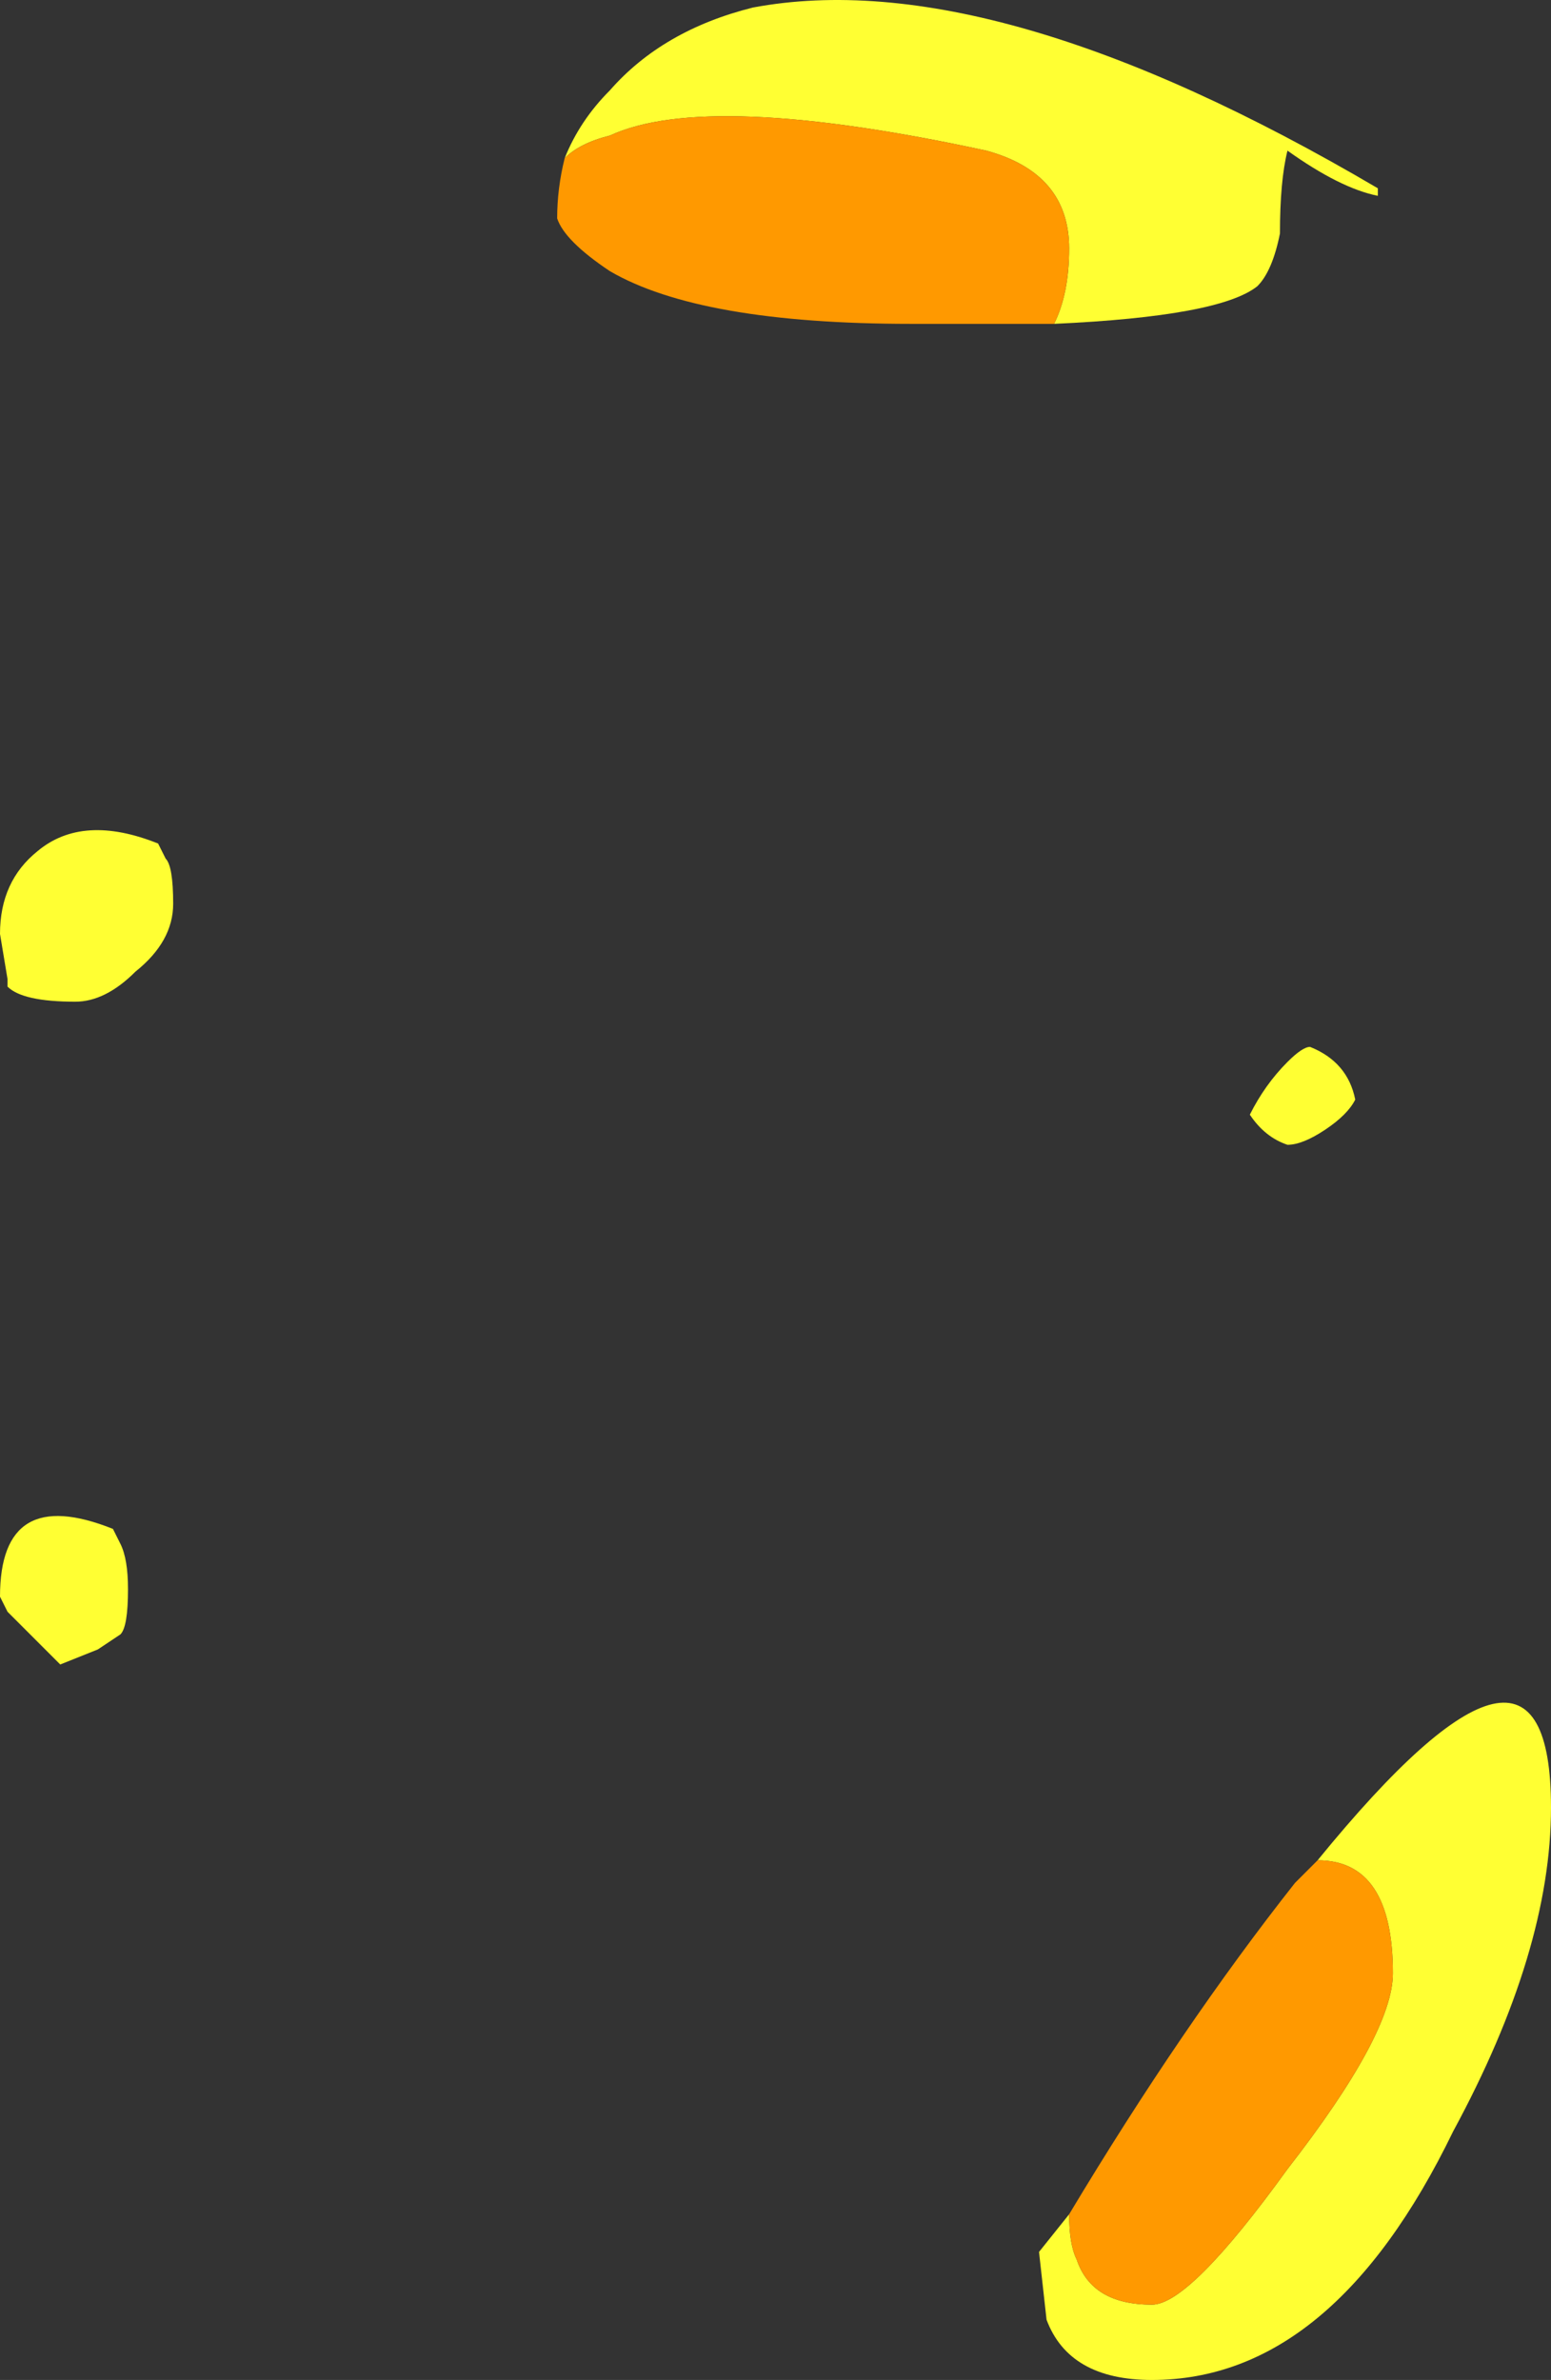 <?xml version="1.0" encoding="UTF-8" standalone="no"?>
<svg xmlns:ffdec="https://www.free-decompiler.com/flash" xmlns:xlink="http://www.w3.org/1999/xlink" ffdec:objectType="shape" height="15.8px" width="10.3px" xmlns="http://www.w3.org/2000/svg">
  <rect width="100%" height="100%" fill="#333333" stroke="none"/>
  <g transform="matrix(1.0, 0.0, 0.0, 1.0, 2.85, 10.7)">
    <path d="M0.9 -9.65 Q1.0 -9.9 1.2 -10.1 1.55 -10.5 2.15 -10.65 3.75 -10.95 6.3 -9.45 L6.3 -9.4 Q6.05 -9.45 5.7 -9.7 5.65 -9.5 5.65 -9.15 5.6 -8.9 5.5 -8.8 5.25 -8.6 4.15 -8.55 4.25 -8.75 4.25 -9.05 4.25 -9.55 3.7 -9.7 1.85 -10.1 1.2 -9.8 1.0 -9.75 0.9 -9.65 M5.45 -3.3 Q5.55 -3.5 5.7 -3.65 5.8 -3.75 5.85 -3.75 6.1 -3.65 6.15 -3.4 6.1 -3.3 5.95 -3.2 5.8 -3.1 5.7 -3.1 5.55 -3.15 5.45 -3.3 M5.9 1.65 Q7.45 -0.25 7.45 1.3 7.45 2.25 6.8 3.45 6.0 5.1 4.8 5.1 4.25 5.1 4.1 4.7 L4.05 4.25 4.25 4.0 Q4.25 4.2 4.3 4.3 4.4 4.6 4.8 4.6 5.05 4.6 5.7 3.7 6.4 2.8 6.4 2.4 6.4 1.65 5.9 1.65 M-2.8 -4.15 L-2.8 -4.2 -2.85 -4.5 Q-2.85 -4.85 -2.6 -5.05 -2.3 -5.3 -1.8 -5.1 L-1.75 -5.0 Q-1.7 -4.95 -1.7 -4.7 -1.7 -4.45 -1.95 -4.25 -2.15 -4.05 -2.35 -4.05 -2.7 -4.05 -2.8 -4.15 M-2.05 -0.45 Q-2.0 -0.35 -2.0 -0.15 -2.0 0.1 -2.05 0.15 L-2.2 0.25 -2.45 0.35 -2.8 0.0 -2.85 -0.1 Q-2.85 -0.85 -2.1 -0.55 L-2.05 -0.45" fill="#ffff33" fill-rule="evenodd" stroke="none"/>
    <path d="M4.15 -8.55 L3.2 -8.55 Q1.8 -8.55 1.2 -8.9 0.9 -9.1 0.85 -9.25 0.85 -9.45 0.9 -9.65 1.0 -9.75 1.2 -9.8 1.85 -10.1 3.7 -9.7 4.25 -9.55 4.25 -9.05 4.25 -8.75 4.15 -8.55 M5.9 1.65 Q6.4 1.65 6.4 2.4 6.4 2.8 5.7 3.7 5.05 4.6 4.8 4.6 4.4 4.6 4.3 4.3 4.25 4.2 4.25 4.0 5.0 2.75 5.75 1.8 L5.9 1.65" fill="#ff9900" fill-rule="evenodd" stroke="none"/>
  </g>
</svg>

